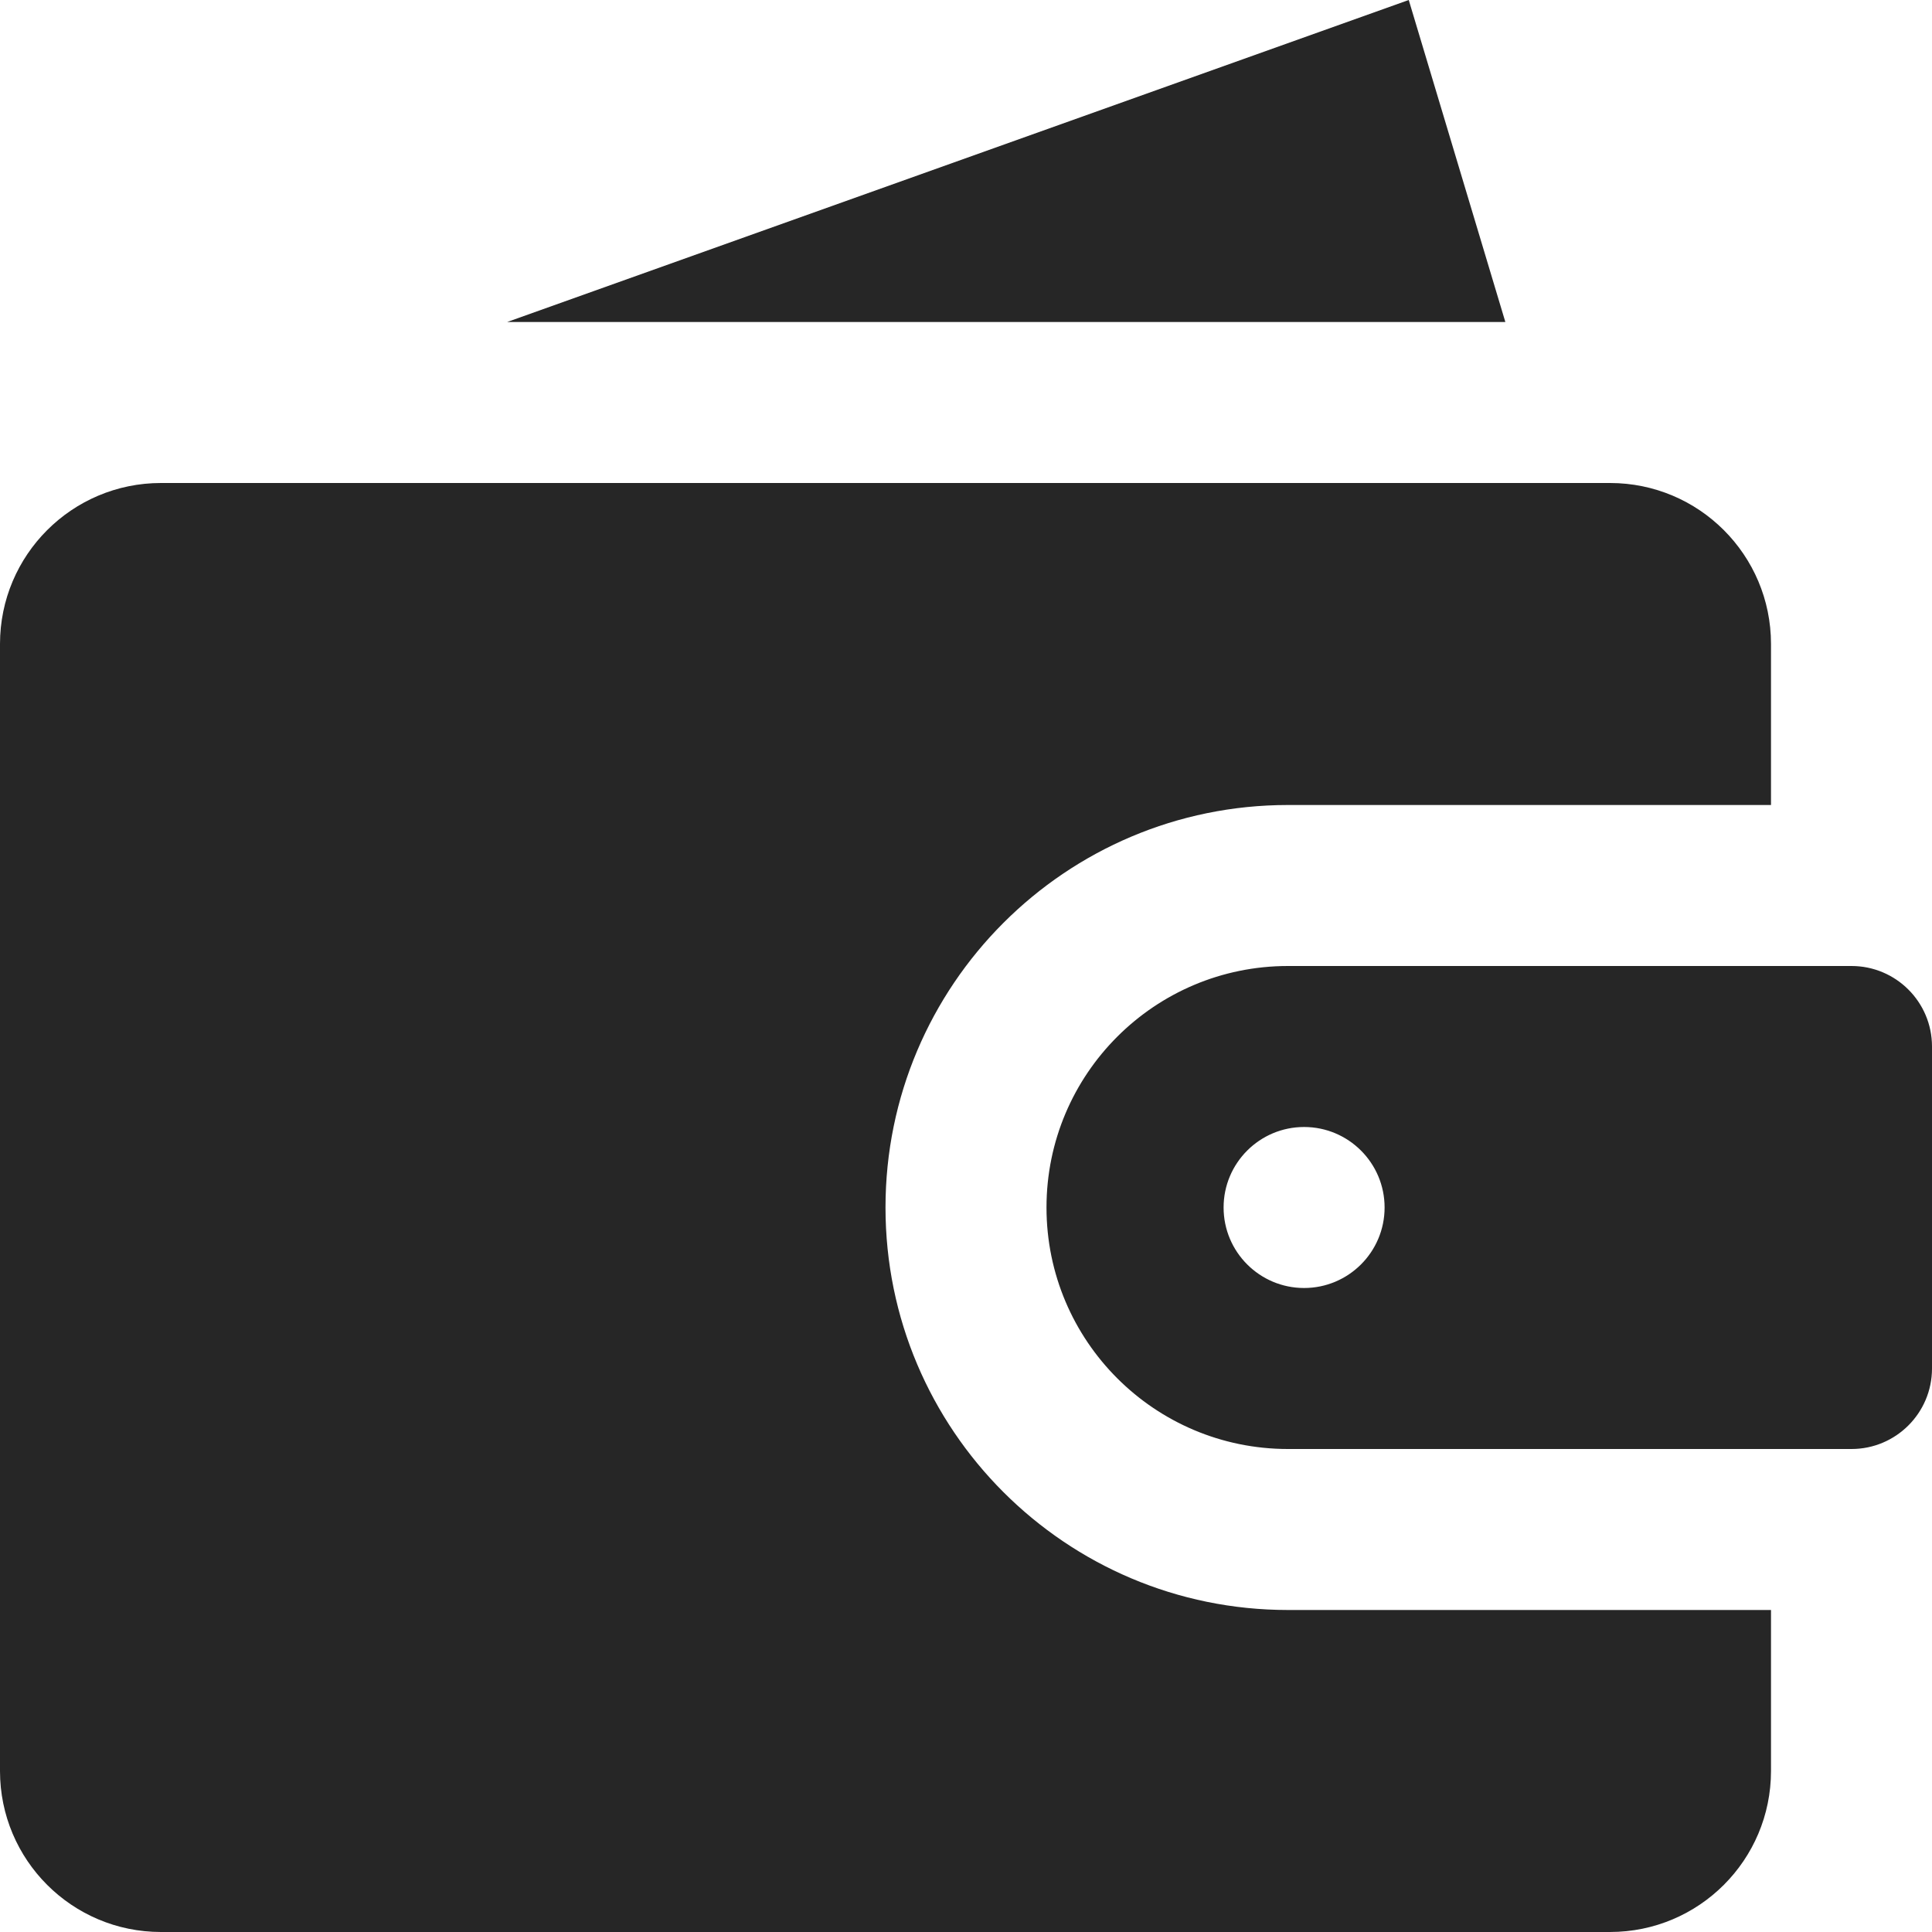 <svg xmlns="http://www.w3.org/2000/svg" width="24" height="24" fill="none" viewBox="0 0 24 24"><path fill="#262626" fill-rule="evenodd" d="M6.3 4 17.5 0l1.2 4H6.3ZM2 6h18c1.105 0 2 .895 2 2v2h-6c-2.761 0-5 2.239-5 5s2.239 5 5 5h6v2c0 1.105-.895 2-2 2H2c-1.105 0-2-.895-2-2V8c0-1.105.895-2 2-2Zm11 9c0-1.657 1.343-3 3-3h7c.552 0 1 .448 1 1v4c0 .552-.448 1-1 1h-7c-1.657 0-3-1.343-3-3Zm4.2 0c0 .552-.448 1-1 1s-1-.448-1-1 .448-1 1-1 1 .448 1 1Z" clip-rule="evenodd"/></svg>